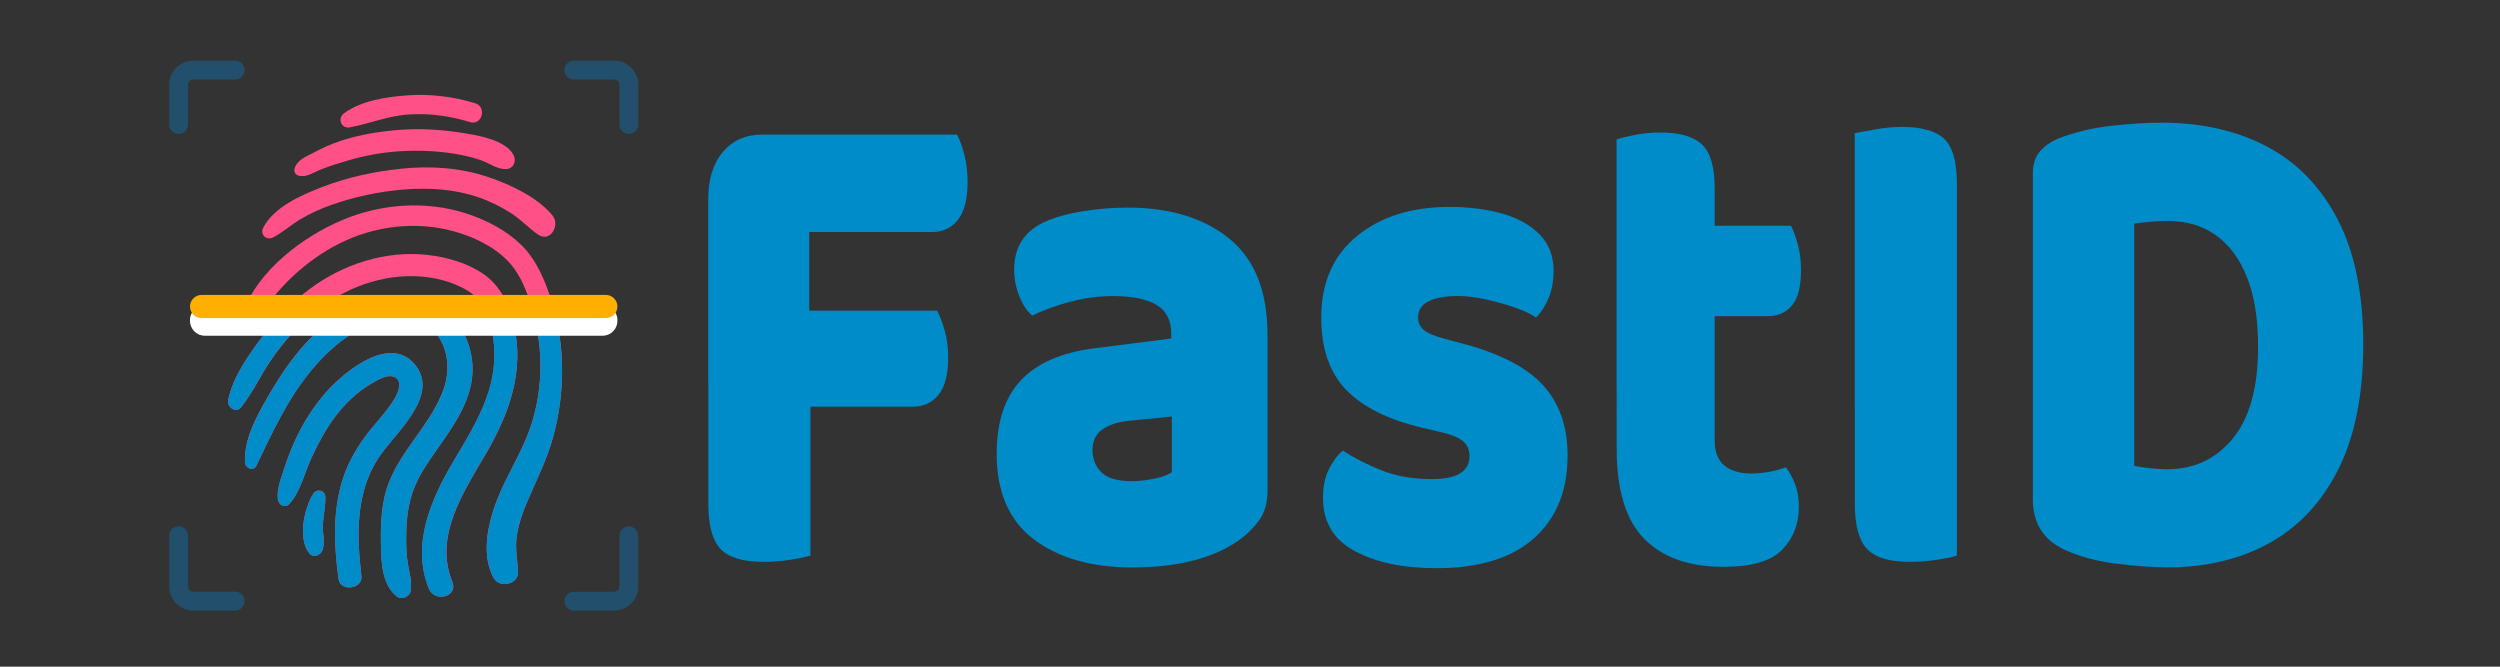 <?xml version="1.0" encoding="utf-8"?>
<!-- Generator: Adobe Illustrator 27.5.0, SVG Export Plug-In . SVG Version: 6.00 Build 0)  -->
<svg version="1.1" id="Слой_1" xmlns="http://www.w3.org/2000/svg" xmlns:xlink="http://www.w3.org/1999/xlink" x="0px" y="0px"
	 viewBox="0 0 300 80" style="enable-background:new 0 0 300 80;" xml:space="preserve">
<rect x="0" y="0" width="300" height="80" fill="#333333" stroke="none"/>
<style type="text/css">
	.st0{fill:#008CC9;}
	.st1{fill:#FF5087;}
	.st2{fill:#00C1CA;}
	.st3{fill:#FFFFFF;}
	.st4{fill:#FFAF00;}
	.st5{fill:#214F6C;}
	.st6{fill:none;}
</style>
<g>
	<g>
		<path class="st0" d="M97.11,45.88H84.99V23.92c0-2.39,0.58-4.29,1.75-5.68c1.17-1.39,2.75-2.09,4.76-2.09
			c1.12,0,2.21,0.08,3.26,0.25s1.83,0.33,2.35,0.5V45.88z M84.99,42.29h12.26v24.38c-0.51,0.17-1.31,0.33-2.38,0.5
			c-1.07,0.17-2.17,0.25-3.29,0.25c-2.43,0-4.13-0.52-5.11-1.54c-0.98-1.03-1.47-2.83-1.47-5.39V42.29z M91.37,48.8V37.28h21.08
			c0.33,0.61,0.63,1.41,0.91,2.38c0.28,0.97,0.42,2.05,0.42,3.21c0,2.06-0.39,3.56-1.16,4.51c-0.77,0.95-1.81,1.42-3.12,1.42H91.37z
			 M91.51,27.84V16.15h23.33c0.33,0.61,0.62,1.42,0.88,2.42c0.26,1,0.39,2.09,0.39,3.26c0,2.06-0.39,3.58-1.16,4.55
			c-0.77,0.97-1.81,1.46-3.12,1.46H91.51z"/>
		<path class="st0" d="M135.85,68.09c-4.9,0-8.84-1.13-11.8-3.38c-2.97-2.25-4.45-5.67-4.45-10.23c0-3.84,0.97-6.79,2.91-8.85
			c1.94-2.06,4.89-3.34,8.86-3.84l9.18-1.17v-0.58c0-1.61-0.6-2.77-1.79-3.47c-1.19-0.7-2.91-1.04-5.15-1.04
			c-1.73,0-3.44,0.22-5.15,0.67c-1.71,0.45-3.23,1-4.59,1.67c-0.61-0.5-1.12-1.27-1.54-2.3s-0.63-2.1-0.63-3.22
			c0-2.67,1.19-4.56,3.57-5.68c1.35-0.61,2.95-1.06,4.8-1.34c1.84-0.28,3.58-0.42,5.22-0.42c5.09,0,9.16,1.24,12.22,3.72
			c3.06,2.48,4.59,6.33,4.59,11.57v18.71c0,1.45-0.34,2.63-1.02,3.55c-0.68,0.92-1.48,1.71-2.42,2.38c-1.5,1.06-3.32,1.87-5.46,2.42
			C141.06,67.81,138.6,68.09,135.85,68.09z M135.85,57.74c0.79,0,1.67-0.1,2.63-0.29c0.96-0.19,1.67-0.46,2.14-0.79v-6.68l-5.04,0.5
			c-1.31,0.11-2.38,0.45-3.22,1c-0.84,0.56-1.26,1.39-1.26,2.5c0,1.11,0.36,2.02,1.09,2.71C132.9,57.39,134.12,57.74,135.85,57.74z"
			/>
		<path class="st0" d="M188.11,54.65c0,4.23-1.34,7.54-4.03,9.94c-2.69,2.39-6.6,3.59-11.73,3.59c-3.97,0-7.23-0.68-9.77-2.05
			c-2.55-1.36-3.82-3.49-3.82-6.39c0-1.34,0.23-2.48,0.7-3.42c0.47-0.95,1.03-1.7,1.68-2.25c1.35,0.89,2.91,1.68,4.66,2.38
			c1.75,0.7,3.77,1.04,6.06,1.04c2.99,0,4.48-0.92,4.48-2.76c0-0.78-0.28-1.39-0.84-1.84c-0.56-0.44-1.5-0.81-2.8-1.08l-2.1-0.5
			c-4.02-0.95-7.03-2.45-9.04-4.51s-3.01-4.96-3.01-8.69c0-4.18,1.42-7.43,4.27-9.77c2.85-2.34,6.56-3.51,11.14-3.51
			c2.29,0,4.38,0.26,6.27,0.79c1.89,0.53,3.4,1.37,4.52,2.51c1.12,1.14,1.68,2.6,1.68,4.38c0,1.23-0.2,2.31-0.6,3.26
			c-0.4,0.95-0.9,1.73-1.51,2.34c-0.51-0.39-1.32-0.78-2.42-1.17c-1.1-0.39-2.28-0.72-3.54-1c-1.26-0.28-2.38-0.42-3.36-0.42
			c-1.54,0-2.73,0.21-3.57,0.63c-0.84,0.42-1.26,1.07-1.26,1.96c0,0.61,0.23,1.11,0.7,1.5c0.47,0.39,1.35,0.75,2.66,1.09l2.17,0.58
			c4.48,1.22,7.67,2.91,9.56,5.05C187.16,48.48,188.11,51.25,188.11,54.65z"/>
		<path class="st0" d="M205.76,46.71h-11.77V16.73c0.51-0.17,1.25-0.35,2.21-0.54c0.96-0.19,1.97-0.29,3.05-0.29
			c2.29,0,3.95,0.47,4.97,1.42c1.03,0.95,1.54,2.7,1.54,5.26V46.71z M193.99,44.71h11.77v8.1c0,1.39,0.39,2.41,1.16,3.05
			c0.77,0.64,1.86,0.96,3.26,0.96c0.7,0,1.42-0.07,2.17-0.21c0.75-0.14,1.4-0.32,1.96-0.54c0.42,0.56,0.78,1.23,1.09,2
			c0.3,0.78,0.46,1.7,0.46,2.76c0,2.06-0.67,3.77-2,5.14c-1.33,1.36-3.68,2.05-7.04,2.05c-4.11,0-7.27-1.11-9.49-3.34
			c-2.22-2.23-3.33-5.85-3.33-10.86V44.71z M201.69,37.95V27.09h13.24c0.28,0.56,0.55,1.31,0.81,2.25c0.26,0.95,0.38,1.98,0.38,3.09
			c0,1.95-0.36,3.35-1.08,4.22c-0.72,0.86-1.69,1.29-2.91,1.29H201.69z"/>
		<path class="st0" d="M234.83,49.14h-12.26V15.98c0.56-0.11,1.39-0.26,2.49-0.46c1.1-0.19,2.16-0.29,3.19-0.29
			c2.33,0,4.02,0.47,5.04,1.42c1.03,0.95,1.54,2.79,1.54,5.51V49.14z M222.57,29.84h12.26v36.83c-0.51,0.17-1.31,0.33-2.38,0.5
			c-1.08,0.17-2.17,0.25-3.29,0.25c-2.43,0-4.13-0.52-5.11-1.54s-1.47-2.83-1.47-5.39V29.84z"/>
		<path class="st0" d="M280.64,56.23c-1.96,3.95-4.71,6.92-8.23,8.89c-3.53,1.98-7.65,2.96-12.36,2.96c-1.59,0-3.56-0.14-5.92-0.42
			c-2.36-0.28-4.47-0.83-6.34-1.67c-2.57-1.17-3.85-3.2-3.85-6.1v-39c0-1.17,0.28-2.07,0.84-2.71c0.56-0.64,1.28-1.15,2.17-1.54
			c2.01-0.78,4.13-1.29,6.38-1.54c2.24-0.25,4.25-0.38,6.02-0.38c4.86,0,9.09,0.96,12.71,2.88s6.45,4.84,8.48,8.77
			s3.05,8.92,3.05,14.99C283.58,47.33,282.6,52.28,280.64,56.23z M269.64,33.27c-0.89-2.23-2.14-3.91-3.75-5.05
			c-1.61-1.14-3.51-1.71-5.71-1.71c-0.65,0-1.32,0.03-2,0.08c-0.68,0.06-1.37,0.14-2.07,0.25V55.9c0.51,0.11,1.16,0.21,1.93,0.29
			c0.77,0.08,1.46,0.12,2.07,0.12c3.18,0,5.78-1.22,7.81-3.67c2.03-2.45,3.05-6.12,3.05-11.02
			C270.97,38.28,270.53,35.5,269.64,33.27z"/>
	</g>
</g>
<g>
	<g>
		<path class="st1" d="M61.67,39c-0.56-2.43-1.57-4.69-3.68-6.13c-1.96-1.34-4.38-2.02-6.71-2.28c-4.98-0.56-10.11,1.1-14.09,4.07
			c-2.24,1.67-4.16,3.67-5.83,5.91c-1.61,2.14-3.44,4.76-3.98,7.43c-0.16,0.8,0.9,1.66,1.53,0.89c1.38-1.7,2.31-3.77,3.54-5.58
			c1.3-1.91,2.81-3.68,4.54-5.22c3.49-3.1,8.01-5.06,12.72-4.95c2.26,0.06,4.63,0.61,6.56,1.84c2.1,1.33,2.79,4,3.01,6.35
			c0.5,5.37-2.28,9.66-4.89,14.08c-2.68,4.54-5.05,9.97-2.92,15.22c0.7,1.72,3.53,0.97,2.82-0.78c-2.23-5.49,1.3-10.75,3.99-15.35
			C61.07,49.7,62.96,44.62,61.67,39z"/>
		<path class="st1" d="M50.68,56.58c2.42-4.03,6.38-7.88,6-12.97c-0.32-4.26-3.52-7.88-7.87-8.12c-4.57-0.25-8.92,2.32-11.97,5.54
			c-1.89,2-3.41,4.35-4.78,6.73c-1.35,2.35-2.79,4.98-2.66,7.76c0.03,0.67,1.03,1.06,1.36,0.37c1.95-4.06,3.76-8.06,6.68-11.55
			c2.69-3.22,6.44-6.18,10.86-6.13c4.56,0.05,6.29,4.62,4.95,8.45c-1.46,4.17-5.05,7.2-6.62,11.34c-0.86,2.25-0.96,4.78-0.92,7.17
			c0.03,2.2,0.08,4.99,1.95,6.43c0.53,0.41,1.5-0.01,1.61-0.66c0.19-1.16-0.13-2.12-0.32-3.26c-0.22-1.31-0.23-2.66-0.19-3.99
			C48.82,61.09,49.32,58.84,50.68,56.58z"/>
		<path class="st1" d="M49.73,43.68c-3.03-3.55-8.5,1-10.62,3.41c-1.51,1.72-2.75,3.68-3.7,5.76c-0.51,1.1-0.93,2.24-1.31,3.39
			c-0.38,1.14-0.9,2.49-0.76,3.69c0.08,0.64,0.84,1.11,1.36,0.56c1.34-1.42,1.87-3.85,2.7-5.6c0.82-1.73,1.7-3.44,2.87-4.96
			c1.18-1.55,2.63-2.94,4.33-3.92c0.69-0.4,1.83-1.11,2.66-0.8c1.12,0.41,0.53,1.9,0.12,2.58c-1,1.68-2.47,3.1-3.63,4.69
			c-1.16,1.59-2.08,3.3-2.67,5.18c-1.19,3.84-0.99,7.92-0.45,11.84c0.21,1.54,2.93,1.19,2.74-0.37c-0.57-4.79-0.72-9.82,1.96-14.06
			C47.17,52.15,52.99,47.51,49.73,43.68z"/>
		<path class="st1" d="M66.24,36.29c-0.76-2.47-1.81-5.06-3.69-6.9c-1.79-1.75-4.15-2.97-6.52-3.75c-4.88-1.6-10.31-1.21-15.01,0.79
			c-4.73,2.01-9.99,6-11.84,10.96c-0.29,0.77,0.8,1.31,1.33,0.78c1.62-1.62,2.96-3.48,4.65-5.04c1.67-1.54,3.5-2.87,5.53-3.89
			c4.24-2.14,9.22-2.75,13.81-1.47c2.34,0.65,4.75,1.79,6.45,3.56c1.77,1.84,2.65,4.59,3.24,7.02c1.16,4.77,0.81,9.98-1.15,14.5
			c-1.2,2.78-2.83,5.33-3.79,8.22c-0.84,2.56-1.37,5.8-0.02,8.27c0.73,1.33,3.05,0.79,2.94-0.8c-0.1-1.4-0.36-2.72-0.17-4.13
			c0.2-1.43,0.68-2.84,1.25-4.17c1.14-2.65,2.45-5.23,3.19-8.03C67.81,46.99,67.83,41.45,66.24,36.29z"/>
		<path class="st1" d="M38.75,62.91c0.06-1.1,0.32-2.19,0.29-3.3c-0.02-0.77-1.02-1.03-1.43-0.39c-1.13,1.76-1.9,5.45-0.48,7.19
			c0.48,0.58,1.39,0.2,1.58-0.42C39.03,65.02,38.69,63.95,38.75,62.91z"/>
		<path class="st1" d="M66.31,25.87c-1.8-2.21-5.08-3.73-7.72-4.62c-3.32-1.13-6.91-1.37-10.38-1.01c-3.22,0.33-6.46,1.01-9.49,2.18
			c-2.5,0.96-5.86,2.41-7.15,4.93c-0.39,0.77,0.39,1.54,1.16,1.16c1.13-0.57,2.11-1.46,3.19-2.12c1.22-0.74,2.52-1.34,3.87-1.81
			c2.78-0.98,5.75-1.6,8.68-1.84c3.02-0.24,6.08-0.05,8.96,0.94c1.35,0.46,2.64,1.11,3.85,1.87c1.19,0.76,2.13,1.78,3.27,2.59
			C66,29.17,67.26,27.05,66.31,25.87z"/>
		<path class="st1" d="M61.65,18.66c-0.92-1.93-4.58-2.47-6.48-2.76c-2.37-0.37-4.78-0.49-7.18-0.32c-2.38,0.17-4.77,0.57-7.04,1.3
			c-1.18,0.38-2.31,0.9-3.4,1.48c-0.9,0.48-1.95,0.86-2.21,1.92c-0.08,0.33,0.11,0.68,0.44,0.78c0.97,0.28,1.73-0.32,2.62-0.68
			c1.05-0.42,2.13-0.76,3.22-1.08c2.08-0.62,4.21-1.02,6.38-1.15c2.16-0.13,4.34-0.05,6.48,0.29c1.11,0.18,2.23,0.43,3.29,0.81
			c1,0.36,1.87,1.07,2.96,1.04C61.58,20.26,62,19.4,61.65,18.66z"/>
		<path class="st1" d="M57.02,12.39c-2.62-0.8-5.37-1.14-8.11-0.95c-2.48,0.18-5.58,0.63-7.62,2.15c-0.84,0.62-0.36,1.9,0.71,1.69
			c2.43-0.46,4.63-1.41,7.15-1.55c2.47-0.14,4.88,0.19,7.24,0.92C57.84,15.12,58.47,12.83,57.02,12.39z"/>
	</g>
	<g>
		<path class="st0" d="M49.73,43.68c-3.03-3.55-8.5,1-10.62,3.41c-1.51,1.72-2.75,3.68-3.7,5.76c-0.51,1.1-0.93,2.24-1.31,3.39
			c-0.38,1.14-0.9,2.49-0.76,3.69c0.08,0.64,0.84,1.11,1.36,0.56c1.34-1.42,1.87-3.85,2.7-5.6c0.82-1.73,1.7-3.44,2.87-4.96
			c1.18-1.55,2.63-2.94,4.33-3.92c0.69-0.4,1.83-1.11,2.66-0.8c1.12,0.41,0.53,1.9,0.12,2.58c-1,1.68-2.47,3.1-3.63,4.69
			c-1.16,1.59-2.08,3.3-2.67,5.18c-1.19,3.84-0.99,7.92-0.45,11.84c0.21,1.54,2.93,1.19,2.74-0.37c-0.57-4.79-0.72-9.82,1.96-14.06
			C47.17,52.15,52.99,47.51,49.73,43.68z"/>
		<path class="st0" d="M59.26,41.34c0.5,5.37-2.28,9.66-4.89,14.08c-2.68,4.54-5.05,9.97-2.92,15.22c0.7,1.72,3.53,0.97,2.82-0.78
			c-2.23-5.49,1.3-10.75,3.99-15.35c2.81-4.81,4.7-9.89,3.41-15.51c-0.25-1.11-0.61-2.19-1.12-3.16h-3.29
			C58.59,37.28,59.08,39.41,59.26,41.34z"/>
		<path class="st0" d="M39.04,59.62c-0.02-0.77-1.02-1.03-1.43-0.39c-1.13,1.76-1.9,5.45-0.48,7.19c0.48,0.58,1.39,0.2,1.58-0.42
			c0.31-0.99-0.03-2.06,0.03-3.09C38.81,61.81,39.07,60.72,39.04,59.62z"/>
		<path class="st0" d="M50.68,56.58c2.42-4.03,6.38-7.88,6-12.97c-0.27-3.61-2.6-6.75-5.95-7.77h-5.43
			c-3.24,0.79-6.21,2.82-8.46,5.2c-1.89,2-3.41,4.35-4.78,6.73c-1.35,2.35-2.79,4.98-2.66,7.76c0.03,0.67,1.03,1.06,1.36,0.37
			c1.95-4.06,3.76-8.06,6.68-11.55c2.69-3.22,6.44-6.18,10.86-6.13c4.56,0.05,6.29,4.62,4.95,8.45c-1.46,4.17-5.05,7.2-6.62,11.34
			c-0.86,2.25-0.96,4.78-0.92,7.17c0.03,2.2,0.08,4.99,1.95,6.43c0.53,0.41,1.5-0.01,1.61-0.66c0.19-1.16-0.13-2.12-0.32-3.26
			c-0.22-1.31-0.23-2.66-0.19-3.99C48.82,61.09,49.32,58.84,50.68,56.58z"/>
		<path class="st2" d="M30.51,38.17c0.75-0.75,1.43-1.54,2.12-2.34h-2.75c-0.27,0.51-0.51,1.03-0.71,1.56
			C28.89,38.17,29.97,38.7,30.51,38.17z"/>
		<path class="st0" d="M64.19,38.35c1.16,4.77,0.81,9.98-1.15,14.5c-1.2,2.78-2.83,5.33-3.79,8.22c-0.84,2.56-1.37,5.8-0.02,8.27
			c0.73,1.33,3.05,0.79,2.94-0.8c-0.1-1.4-0.36-2.72-0.17-4.13c0.2-1.43,0.68-2.84,1.25-4.17c1.14-2.65,2.45-5.23,3.19-8.03
			c1.37-5.22,1.38-10.75-0.21-15.92c-0.05-0.15-0.09-0.3-0.14-0.45h-2.62C63.76,36.68,63.99,37.53,64.19,38.35z"/>
		<path class="st0" d="M28.9,48.89c1.38-1.7,2.31-3.77,3.54-5.58c1.3-1.91,2.81-3.68,4.54-5.22c0.95-0.84,1.97-1.6,3.06-2.25h-4.31
			c-1.63,1.41-3.08,3-4.37,4.73c-1.61,2.14-3.44,4.76-3.98,7.43C27.21,48.8,28.27,49.66,28.9,48.89z"/>
	</g>
	<path class="st3" d="M72.31,40.29H24.58c-0.98,0-1.78-0.8-1.78-1.78V38.4c0-0.98,0.8-1.78,1.78-1.78h47.73
		c0.98,0,1.78,0.8,1.78,1.78v0.11C74.09,39.49,73.29,40.29,72.31,40.29z"/>
	<path class="st4" d="M72.7,38.17H24.19c-0.76,0-1.39-0.62-1.39-1.39l0,0c0-0.76,0.62-1.39,1.39-1.39H72.7
		c0.76,0,1.39,0.62,1.39,1.39l0,0C74.09,37.55,73.47,38.17,72.7,38.17z"/>
	<g>
		<g>
			<path class="st5" d="M75.46,16.07c-0.63,0-1.13-0.51-1.13-1.13v-4.76c0-0.35-0.29-0.64-0.64-0.64h-4.83
				c-0.63,0-1.13-0.51-1.13-1.13c0-0.63,0.51-1.13,1.13-1.13h4.83c1.6,0,2.91,1.3,2.91,2.9v4.76C76.6,15.56,76.09,16.07,75.46,16.07
				z"/>
		</g>
		<g>
			<path class="st5" d="M21.43,16.07c-0.63,0-1.13-0.51-1.13-1.13v-4.76c0-1.6,1.3-2.9,2.9-2.9h5.02c0.63,0,1.13,0.51,1.13,1.13
				c0,0.63-0.51,1.13-1.13,1.13H23.2c-0.35,0-0.64,0.29-0.64,0.64v4.76C22.57,15.56,22.06,16.07,21.43,16.07z"/>
		</g>
		<g>
			<path class="st5" d="M28.22,73.27H23.2c-1.6,0-2.9-1.3-2.9-2.91v-6.07c0-0.63,0.51-1.13,1.13-1.13s1.13,0.51,1.13,1.13v6.07
				c0,0.35,0.29,0.64,0.64,0.64h5.02c0.63,0,1.13,0.51,1.13,1.13C29.36,72.76,28.85,73.27,28.22,73.27z"/>
		</g>
		<g>
			<path class="st5" d="M73.69,73.27h-4.83c-0.63,0-1.13-0.51-1.13-1.13c0-0.63,0.51-1.13,1.13-1.13h4.83
				c0.35,0,0.64-0.29,0.64-0.64v-6.07c0-0.63,0.51-1.13,1.13-1.13c0.63,0,1.13,0.51,1.13,1.13v6.07
				C76.6,71.96,75.29,73.27,73.69,73.27z"/>
		</g>
	</g>
</g>
<rect x="71.76" y="30.75" class="st6" width="0.97" height="0.32"/>
</svg>
